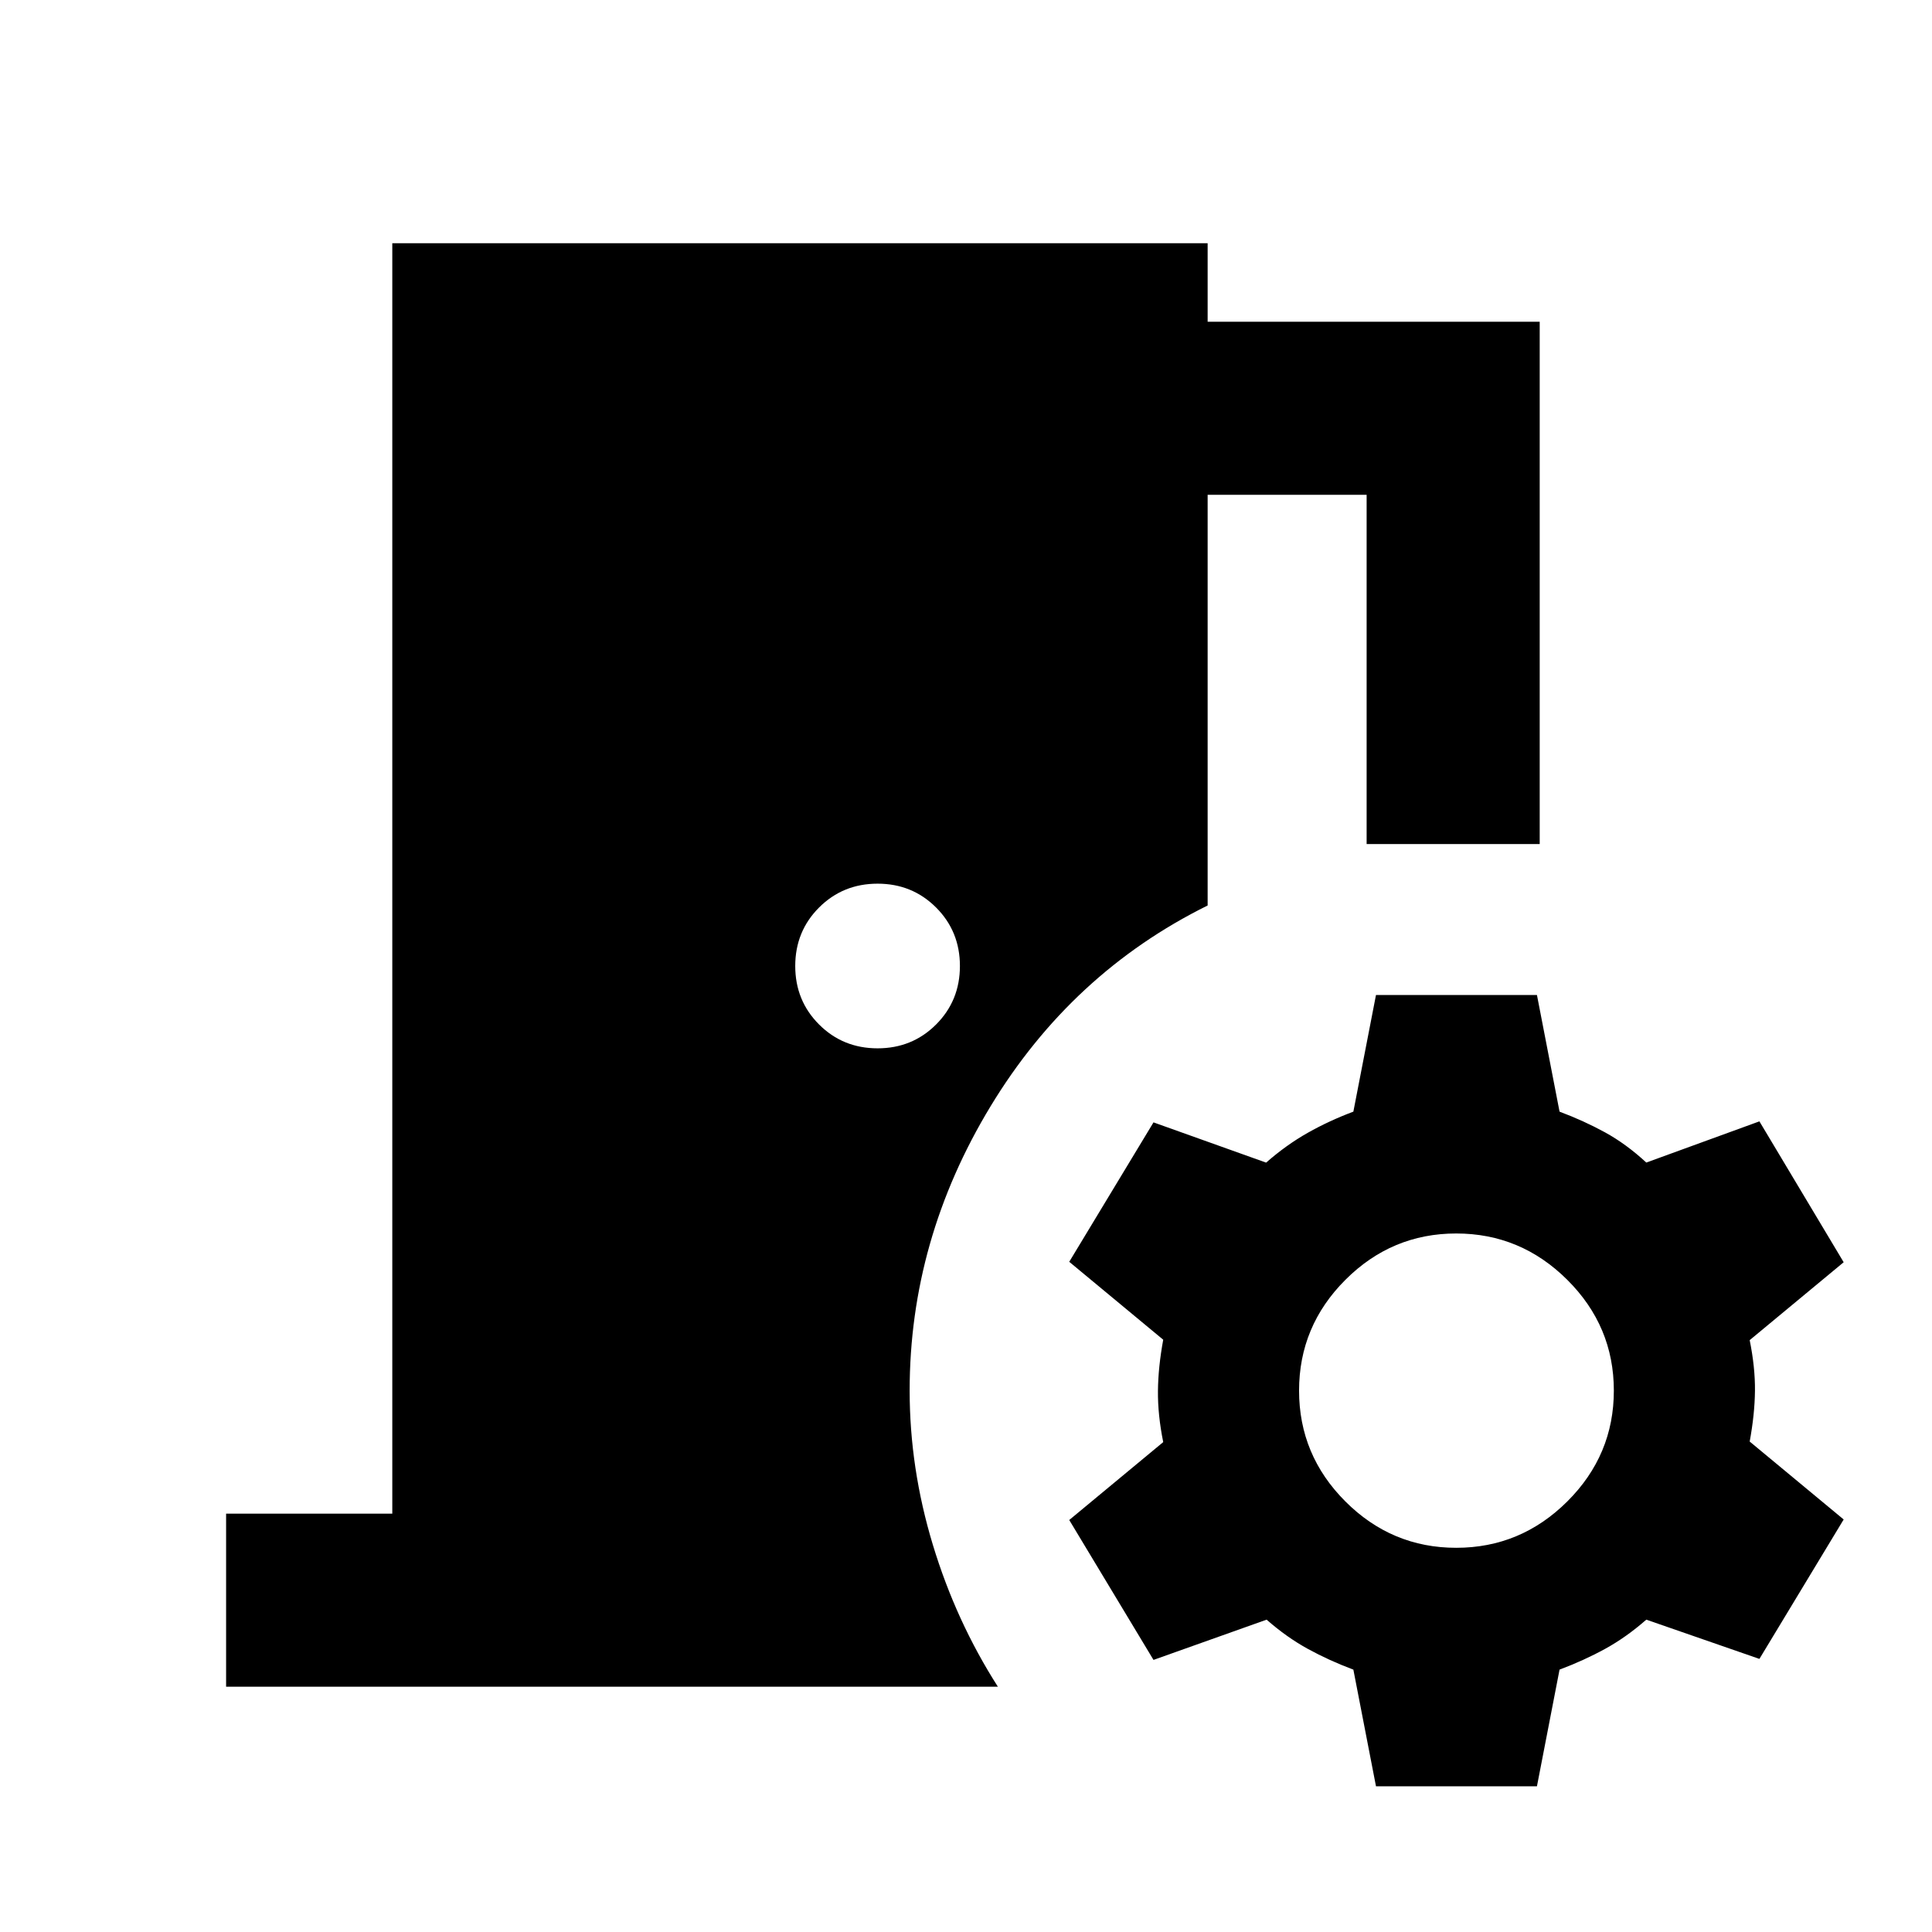 <svg xmlns="http://www.w3.org/2000/svg" height="24" viewBox="0 -960 960 960" width="24"><path d="M112.35-121.87v-86h82.58v-631.26h405.14v39h165v259.54h-86v-173.54h-79v204.06q-67.7 33.5-107.89 99.82Q452-343.93 452-269q0 38.57 11.52 76.58t32.33 70.55h-383.5Zm323.72-317.22q17.21 0 29.06-11.84 11.85-11.85 11.85-29.07t-11.85-29.07q-11.85-11.84-29.06-11.84-17.22 0-29.07 11.84-11.85 11.85-11.85 29.07T407-450.93q11.85 11.84 29.07 11.84ZM683.72-72.41l-11.24-57.96q-12.05-4.52-22.57-10.28t-20.54-14.55l-56.2 20-41.87-69.52 46.7-38.71q-2.74-13.57-2.62-25.44.12-11.87 2.62-25.43l-46.7-38.72 41.87-69.28 55.96 20q10.02-8.79 20.66-14.8 10.64-6.01 22.69-10.53l11.24-57.96h79.98l11.23 57.96q12.05 4.52 22.57 10.28t20.54 15.02l56.2-20.47 41.87 70-46.7 38.71q2.74 13.57 2.62 25.2-.12 11.63-2.62 25.19l46.7 38.72-41.87 69.28-56.2-19.5q-10.02 8.79-20.54 14.55-10.52 5.76-22.57 10.28L763.7-72.41h-79.98Zm39.87-118.5q32.04 0 55.18-23.02 23.14-23.03 23.14-55.07t-23.14-55.06q-23.14-23.03-55.18-23.03-32.05 0-55.07 23.03Q645.5-301.04 645.5-269q0 32.04 23.02 55.07 23.02 23.02 55.07 23.02Z"/></svg>